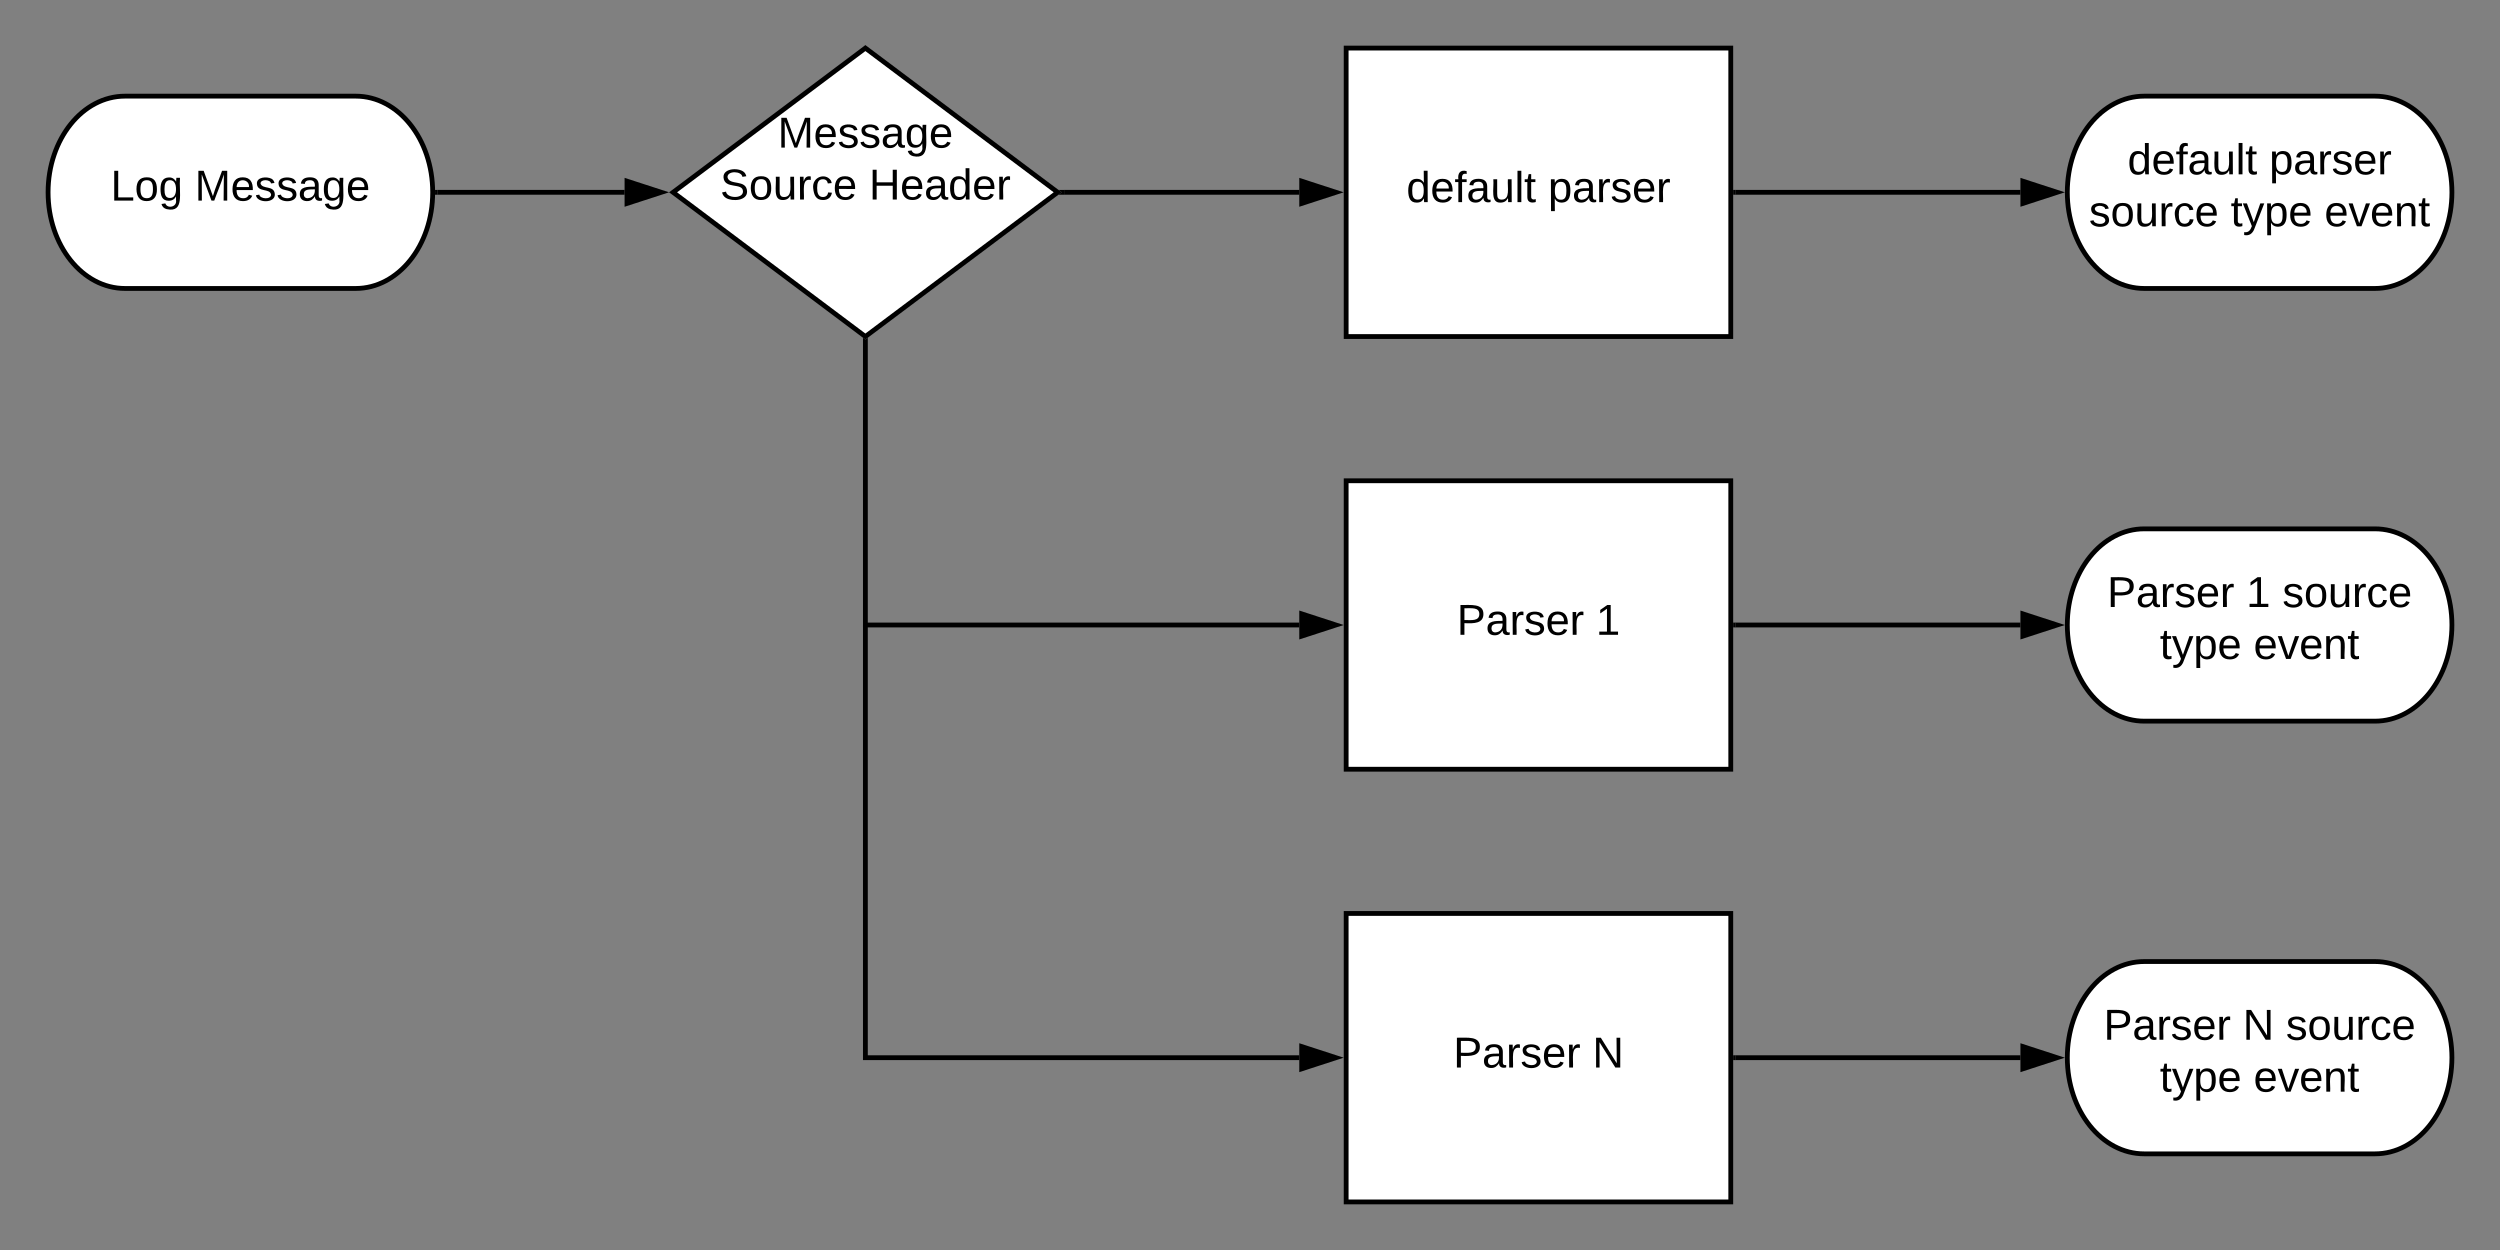 <svg xmlns="http://www.w3.org/2000/svg" xmlns:xlink="http://www.w3.org/1999/xlink" xmlns:lucid="lucid" width="1040" height="520"><rect width="100%" height="100%" fill="#808080" stroke="none"/><g transform="translate(-1140 -1560)" lucid:page-tab-id="0_0"><path d="M1288 1600c17.67 0 32 17.9 32 40s-14.33 40-32 40h-96c-17.67 0-32-17.9-32-40s14.33-40 32-40z" stroke="#000" stroke-width="2" fill="#fff"/><use xlink:href="#a" transform="matrix(1,0,0,1,1165,1605) translate(21.025 38.462)"/><use xlink:href="#b" transform="matrix(1,0,0,1,1165,1605) translate(56.025 38.462)"/><path d="M1500 1580l80 60-80 60-80-60z" stroke="#000" stroke-width="2" fill="#fff"/><use xlink:href="#c" transform="matrix(1,0,0,1,1425,1585) translate(38.53 36.41)"/><use xlink:href="#d" transform="matrix(1,0,0,1,1425,1585) translate(14.58 58.01)"/><use xlink:href="#e" transform="matrix(1,0,0,1,1425,1585) translate(76.53 58.01)"/><path d="M1700 1580h160v120h-160z" stroke="#000" stroke-width="2" fill="#fff"/><use xlink:href="#f" transform="matrix(1,0,0,1,1705,1585) translate(20.075 59.087)"/><use xlink:href="#g" transform="matrix(1,0,0,1,1705,1585) translate(79.025 59.087)"/><path d="M1700 1760h160v120h-160z" stroke="#000" stroke-width="2" fill="#fff"/><use xlink:href="#h" transform="matrix(1,0,0,1,1705,1765) translate(41.05 59.087)"/><use xlink:href="#i" transform="matrix(1,0,0,1,1705,1765) translate(98.95 59.087)"/><path d="M1700 1940h160v120h-160z" stroke="#000" stroke-width="2" fill="#fff"/><use xlink:href="#h" transform="matrix(1,0,0,1,1705,1945) translate(39.575 59.087)"/><use xlink:href="#j" transform="matrix(1,0,0,1,1705,1945) translate(97.475 59.087)"/><path d="M2128 1600c17.67 0 32 17.9 32 40s-14.33 40-32 40h-96c-17.67 0-32-17.9-32-40s14.33-40 32-40z" stroke="#000" stroke-width="2" fill="#fff"/><use xlink:href="#f" transform="matrix(1,0,0,1,2005,1605) translate(20.075 27.525)"/><use xlink:href="#k" transform="matrix(1,0,0,1,2005,1605) translate(79.025 27.525)"/><use xlink:href="#l" transform="matrix(1,0,0,1,2005,1605) translate(4.025 49.125)"/><use xlink:href="#m" transform="matrix(1,0,0,1,2005,1605) translate(62.975 49.125)"/><use xlink:href="#n" transform="matrix(1,0,0,1,2005,1605) translate(101.975 49.125)"/><path d="M2128 1780c17.67 0 32 17.9 32 40s-14.33 40-32 40h-96c-17.67 0-32-17.9-32-40s14.33-40 32-40z" stroke="#000" stroke-width="2" fill="#fff"/><use xlink:href="#h" transform="matrix(1,0,0,1,2005,1785) translate(11.575 27.525)"/><use xlink:href="#o" transform="matrix(1,0,0,1,2005,1785) translate(69.475 27.525)"/><use xlink:href="#p" transform="matrix(1,0,0,1,2005,1785) translate(84.475 27.525)"/><use xlink:href="#m" transform="matrix(1,0,0,1,2005,1785) translate(33.5 49.125)"/><use xlink:href="#n" transform="matrix(1,0,0,1,2005,1785) translate(72.5 49.125)"/><path d="M2128 1960c17.67 0 32 17.9 32 40s-14.33 40-32 40h-96c-17.67 0-32-17.9-32-40s14.33-40 32-40z" stroke="#000" stroke-width="2" fill="#fff"/><use xlink:href="#h" transform="matrix(1,0,0,1,2005,1965) translate(10.1 27.525)"/><use xlink:href="#q" transform="matrix(1,0,0,1,2005,1965) translate(68 27.525)"/><use xlink:href="#p" transform="matrix(1,0,0,1,2005,1965) translate(85.95 27.525)"/><use xlink:href="#m" transform="matrix(1,0,0,1,2005,1965) translate(33.5 49.125)"/><use xlink:href="#n" transform="matrix(1,0,0,1,2005,1965) translate(72.5 49.125)"/><path d="M1322 1640h77.83" stroke="#000" stroke-width="2" fill="none"/><path d="M1322.03 1641h-1.1l.07-1-.03-1h1.06z"/><path d="M1415.1 1640l-14.27 4.64v-9.28z" stroke="#000" stroke-width="2"/><path d="M1582.67 1640h97.83" stroke="#000" stroke-width="2" fill="none"/><path d="M1582.7 1641h-2.37l1.34-1-1.34-1h2.36z"/><path d="M1695.76 1640l-14.26 4.64v-9.28z" stroke="#000" stroke-width="2"/><path d="M1500 1702.25V1820h180.5" stroke="#000" stroke-width="2" fill="none"/><path d="M1501 1702.28h-2v-1.78l1 .75 1-.75z"/><path d="M1695.76 1820l-14.26 4.64v-9.28z" stroke="#000" stroke-width="2"/><path d="M1500 1820.8V2000h180.5M1500 1820.83v-1.03" stroke="#000" stroke-width="2" fill="none"/><path d="M1695.76 2000l-14.26 4.64v-9.28z" stroke="#000" stroke-width="2"/><path d="M1862 2000h118.5" stroke="#000" stroke-width="2" fill="none"/><path d="M1862.03 2001H1861v-2h1.03z"/><path d="M1995.76 2000l-14.26 4.64v-9.28z" stroke="#000" stroke-width="2"/><path d="M1862 1820h118.5" stroke="#000" stroke-width="2" fill="none"/><path d="M1862.03 1821H1861v-2h1.03z"/><path d="M1995.76 1820l-14.26 4.64v-9.28z" stroke="#000" stroke-width="2"/><path d="M1862 1640h118.5" stroke="#000" stroke-width="2" fill="none"/><path d="M1862.03 1641H1861v-2h1.03z"/><path d="M1995.76 1640l-14.26 4.64v-9.28z" stroke="#000" stroke-width="2"/><defs><path d="M30 0v-248h33v221h125V0H30" id="r"/><path d="M100-194c62-1 85 37 85 99 1 63-27 99-86 99S16-35 15-95c0-66 28-99 85-99zM99-20c44 1 53-31 53-75 0-43-8-75-51-75s-53 32-53 75 10 74 51 75" id="s"/><path d="M177-190C167-65 218 103 67 71c-23-6-38-20-44-43l32-5c15 47 100 32 89-28v-30C133-14 115 1 83 1 29 1 15-40 15-95c0-56 16-97 71-98 29-1 48 16 59 35 1-10 0-23 2-32h30zM94-22c36 0 50-32 50-73 0-42-14-75-50-75-39 0-46 34-46 75s6 73 46 73" id="t"/><g id="a"><use transform="matrix(0.05,0,0,0.05,0,0)" xlink:href="#r"/><use transform="matrix(0.05,0,0,0.05,10,0)" xlink:href="#s"/><use transform="matrix(0.05,0,0,0.05,20,0)" xlink:href="#t"/></g><path d="M240 0l2-218c-23 76-54 145-80 218h-23L58-218 59 0H30v-248h44l77 211c21-75 51-140 76-211h43V0h-30" id="u"/><path d="M100-194c63 0 86 42 84 106H49c0 40 14 67 53 68 26 1 43-12 49-29l28 8c-11 28-37 45-77 45C44 4 14-33 15-96c1-61 26-98 85-98zm52 81c6-60-76-77-97-28-3 7-6 17-6 28h103" id="v"/><path d="M135-143c-3-34-86-38-87 0 15 53 115 12 119 90S17 21 10-45l28-5c4 36 97 45 98 0-10-56-113-15-118-90-4-57 82-63 122-42 12 7 21 19 24 35" id="w"/><path d="M141-36C126-15 110 5 73 4 37 3 15-17 15-53c-1-64 63-63 125-63 3-35-9-54-41-54-24 1-41 7-42 31l-33-3c5-37 33-52 76-52 45 0 72 20 72 64v82c-1 20 7 32 28 27v20c-31 9-61-2-59-35zM48-53c0 20 12 33 32 33 41-3 63-29 60-74-43 2-92-5-92 41" id="x"/><g id="b"><use transform="matrix(0.05,0,0,0.05,0,0)" xlink:href="#u"/><use transform="matrix(0.05,0,0,0.05,14.95,0)" xlink:href="#v"/><use transform="matrix(0.05,0,0,0.05,24.95,0)" xlink:href="#w"/><use transform="matrix(0.05,0,0,0.05,33.95,0)" xlink:href="#w"/><use transform="matrix(0.05,0,0,0.05,42.95,0)" xlink:href="#x"/><use transform="matrix(0.05,0,0,0.05,52.95,0)" xlink:href="#t"/><use transform="matrix(0.05,0,0,0.05,62.95,0)" xlink:href="#v"/></g><g id="c"><use transform="matrix(0.05,0,0,0.05,0,0)" xlink:href="#u"/><use transform="matrix(0.05,0,0,0.05,14.95,0)" xlink:href="#v"/><use transform="matrix(0.05,0,0,0.05,24.95,0)" xlink:href="#w"/><use transform="matrix(0.05,0,0,0.05,33.95,0)" xlink:href="#w"/><use transform="matrix(0.05,0,0,0.05,42.95,0)" xlink:href="#x"/><use transform="matrix(0.05,0,0,0.05,52.95,0)" xlink:href="#t"/><use transform="matrix(0.05,0,0,0.05,62.95,0)" xlink:href="#v"/></g><path d="M185-189c-5-48-123-54-124 2 14 75 158 14 163 119 3 78-121 87-175 55-17-10-28-26-33-46l33-7c5 56 141 63 141-1 0-78-155-14-162-118-5-82 145-84 179-34 5 7 8 16 11 25" id="y"/><path d="M84 4C-5 8 30-112 23-190h32v120c0 31 7 50 39 49 72-2 45-101 50-169h31l1 190h-30c-1-10 1-25-2-33-11 22-28 36-60 37" id="z"/><path d="M114-163C36-179 61-72 57 0H25l-1-190h30c1 12-1 29 2 39 6-27 23-49 58-41v29" id="A"/><path d="M96-169c-40 0-48 33-48 73s9 75 48 75c24 0 41-14 43-38l32 2c-6 37-31 61-74 61-59 0-76-41-82-99-10-93 101-131 147-64 4 7 5 14 7 22l-32 3c-4-21-16-35-41-35" id="B"/><g id="d"><use transform="matrix(0.05,0,0,0.05,0,0)" xlink:href="#y"/><use transform="matrix(0.05,0,0,0.05,12,0)" xlink:href="#s"/><use transform="matrix(0.05,0,0,0.05,22,0)" xlink:href="#z"/><use transform="matrix(0.05,0,0,0.05,32,0)" xlink:href="#A"/><use transform="matrix(0.05,0,0,0.05,37.95,0)" xlink:href="#B"/><use transform="matrix(0.05,0,0,0.05,46.95,0)" xlink:href="#v"/></g><path d="M197 0v-115H63V0H30v-248h33v105h134v-105h34V0h-34" id="C"/><path d="M85-194c31 0 48 13 60 33l-1-100h32l1 261h-30c-2-10 0-23-3-31C134-8 116 4 85 4 32 4 16-35 15-94c0-66 23-100 70-100zm9 24c-40 0-46 34-46 75 0 40 6 74 45 74 42 0 51-32 51-76 0-42-9-74-50-73" id="D"/><g id="e"><use transform="matrix(0.05,0,0,0.05,0,0)" xlink:href="#C"/><use transform="matrix(0.05,0,0,0.05,12.95,0)" xlink:href="#v"/><use transform="matrix(0.05,0,0,0.05,22.95,0)" xlink:href="#x"/><use transform="matrix(0.05,0,0,0.05,32.95,0)" xlink:href="#D"/><use transform="matrix(0.05,0,0,0.05,42.95,0)" xlink:href="#v"/><use transform="matrix(0.05,0,0,0.05,52.95,0)" xlink:href="#A"/></g><path d="M101-234c-31-9-42 10-38 44h38v23H63V0H32v-167H5v-23h27c-7-52 17-82 69-68v24" id="E"/><path d="M24 0v-261h32V0H24" id="F"/><path d="M59-47c-2 24 18 29 38 22v24C64 9 27 4 27-40v-127H5v-23h24l9-43h21v43h35v23H59v120" id="G"/><g id="f"><use transform="matrix(0.05,0,0,0.05,0,0)" xlink:href="#D"/><use transform="matrix(0.05,0,0,0.05,10,0)" xlink:href="#v"/><use transform="matrix(0.05,0,0,0.05,20,0)" xlink:href="#E"/><use transform="matrix(0.05,0,0,0.05,25,0)" xlink:href="#x"/><use transform="matrix(0.05,0,0,0.05,35,0)" xlink:href="#z"/><use transform="matrix(0.05,0,0,0.05,45,0)" xlink:href="#F"/><use transform="matrix(0.05,0,0,0.05,48.95,0)" xlink:href="#G"/></g><path d="M115-194c55 1 70 41 70 98S169 2 115 4C84 4 66-9 55-30l1 105H24l-1-265h31l2 30c10-21 28-34 59-34zm-8 174c40 0 45-34 45-75s-6-73-45-74c-42 0-51 32-51 76 0 43 10 73 51 73" id="H"/><g id="g"><use transform="matrix(0.05,0,0,0.05,0,0)" xlink:href="#H"/><use transform="matrix(0.05,0,0,0.05,10,0)" xlink:href="#x"/><use transform="matrix(0.05,0,0,0.05,20,0)" xlink:href="#A"/><use transform="matrix(0.05,0,0,0.05,25.95,0)" xlink:href="#w"/><use transform="matrix(0.05,0,0,0.05,34.95,0)" xlink:href="#v"/><use transform="matrix(0.05,0,0,0.05,44.95,0)" xlink:href="#A"/></g><path d="M30-248c87 1 191-15 191 75 0 78-77 80-158 76V0H30v-248zm33 125c57 0 124 11 124-50 0-59-68-47-124-48v98" id="I"/><g id="h"><use transform="matrix(0.05,0,0,0.05,0,0)" xlink:href="#I"/><use transform="matrix(0.05,0,0,0.05,12,0)" xlink:href="#x"/><use transform="matrix(0.05,0,0,0.05,22,0)" xlink:href="#A"/><use transform="matrix(0.05,0,0,0.05,27.95,0)" xlink:href="#w"/><use transform="matrix(0.05,0,0,0.05,36.95,0)" xlink:href="#v"/><use transform="matrix(0.05,0,0,0.05,46.95,0)" xlink:href="#A"/></g><path d="M27 0v-27h64v-190l-56 39v-29l58-41h29v221h61V0H27" id="J"/><use transform="matrix(0.05,0,0,0.05,0,0)" xlink:href="#J" id="i"/><path d="M190 0L58-211 59 0H30v-248h39L202-35l-2-213h31V0h-41" id="K"/><use transform="matrix(0.05,0,0,0.05,0,0)" xlink:href="#K" id="j"/><g id="k"><use transform="matrix(0.05,0,0,0.05,0,0)" xlink:href="#H"/><use transform="matrix(0.05,0,0,0.05,10,0)" xlink:href="#x"/><use transform="matrix(0.05,0,0,0.05,20,0)" xlink:href="#A"/><use transform="matrix(0.05,0,0,0.05,25.95,0)" xlink:href="#w"/><use transform="matrix(0.05,0,0,0.05,34.95,0)" xlink:href="#v"/><use transform="matrix(0.05,0,0,0.05,44.95,0)" xlink:href="#A"/></g><g id="l"><use transform="matrix(0.05,0,0,0.05,0,0)" xlink:href="#w"/><use transform="matrix(0.05,0,0,0.05,9,0)" xlink:href="#s"/><use transform="matrix(0.05,0,0,0.05,19,0)" xlink:href="#z"/><use transform="matrix(0.05,0,0,0.05,29,0)" xlink:href="#A"/><use transform="matrix(0.05,0,0,0.05,34.95,0)" xlink:href="#B"/><use transform="matrix(0.05,0,0,0.05,43.95,0)" xlink:href="#v"/></g><path d="M179-190L93 31C79 59 56 82 12 73V49c39 6 53-20 64-50L1-190h34L92-34l54-156h33" id="L"/><g id="m"><use transform="matrix(0.05,0,0,0.05,0,0)" xlink:href="#G"/><use transform="matrix(0.05,0,0,0.05,5,0)" xlink:href="#L"/><use transform="matrix(0.05,0,0,0.05,14,0)" xlink:href="#H"/><use transform="matrix(0.05,0,0,0.05,24,0)" xlink:href="#v"/></g><path d="M108 0H70L1-190h34L89-25l56-165h34" id="M"/><path d="M117-194c89-4 53 116 60 194h-32v-121c0-31-8-49-39-48C34-167 62-67 57 0H25l-1-190h30c1 10-1 24 2 32 11-22 29-35 61-36" id="N"/><g id="n"><use transform="matrix(0.05,0,0,0.05,0,0)" xlink:href="#v"/><use transform="matrix(0.05,0,0,0.05,10,0)" xlink:href="#M"/><use transform="matrix(0.05,0,0,0.05,19,0)" xlink:href="#v"/><use transform="matrix(0.05,0,0,0.05,29,0)" xlink:href="#N"/><use transform="matrix(0.05,0,0,0.05,39,0)" xlink:href="#G"/></g><use transform="matrix(0.05,0,0,0.05,0,0)" xlink:href="#J" id="o"/><g id="p"><use transform="matrix(0.05,0,0,0.05,0,0)" xlink:href="#w"/><use transform="matrix(0.05,0,0,0.05,9,0)" xlink:href="#s"/><use transform="matrix(0.05,0,0,0.05,19,0)" xlink:href="#z"/><use transform="matrix(0.05,0,0,0.05,29,0)" xlink:href="#A"/><use transform="matrix(0.05,0,0,0.05,34.95,0)" xlink:href="#B"/><use transform="matrix(0.05,0,0,0.05,43.95,0)" xlink:href="#v"/></g><use transform="matrix(0.05,0,0,0.05,0,0)" xlink:href="#K" id="q"/></defs></g></svg>